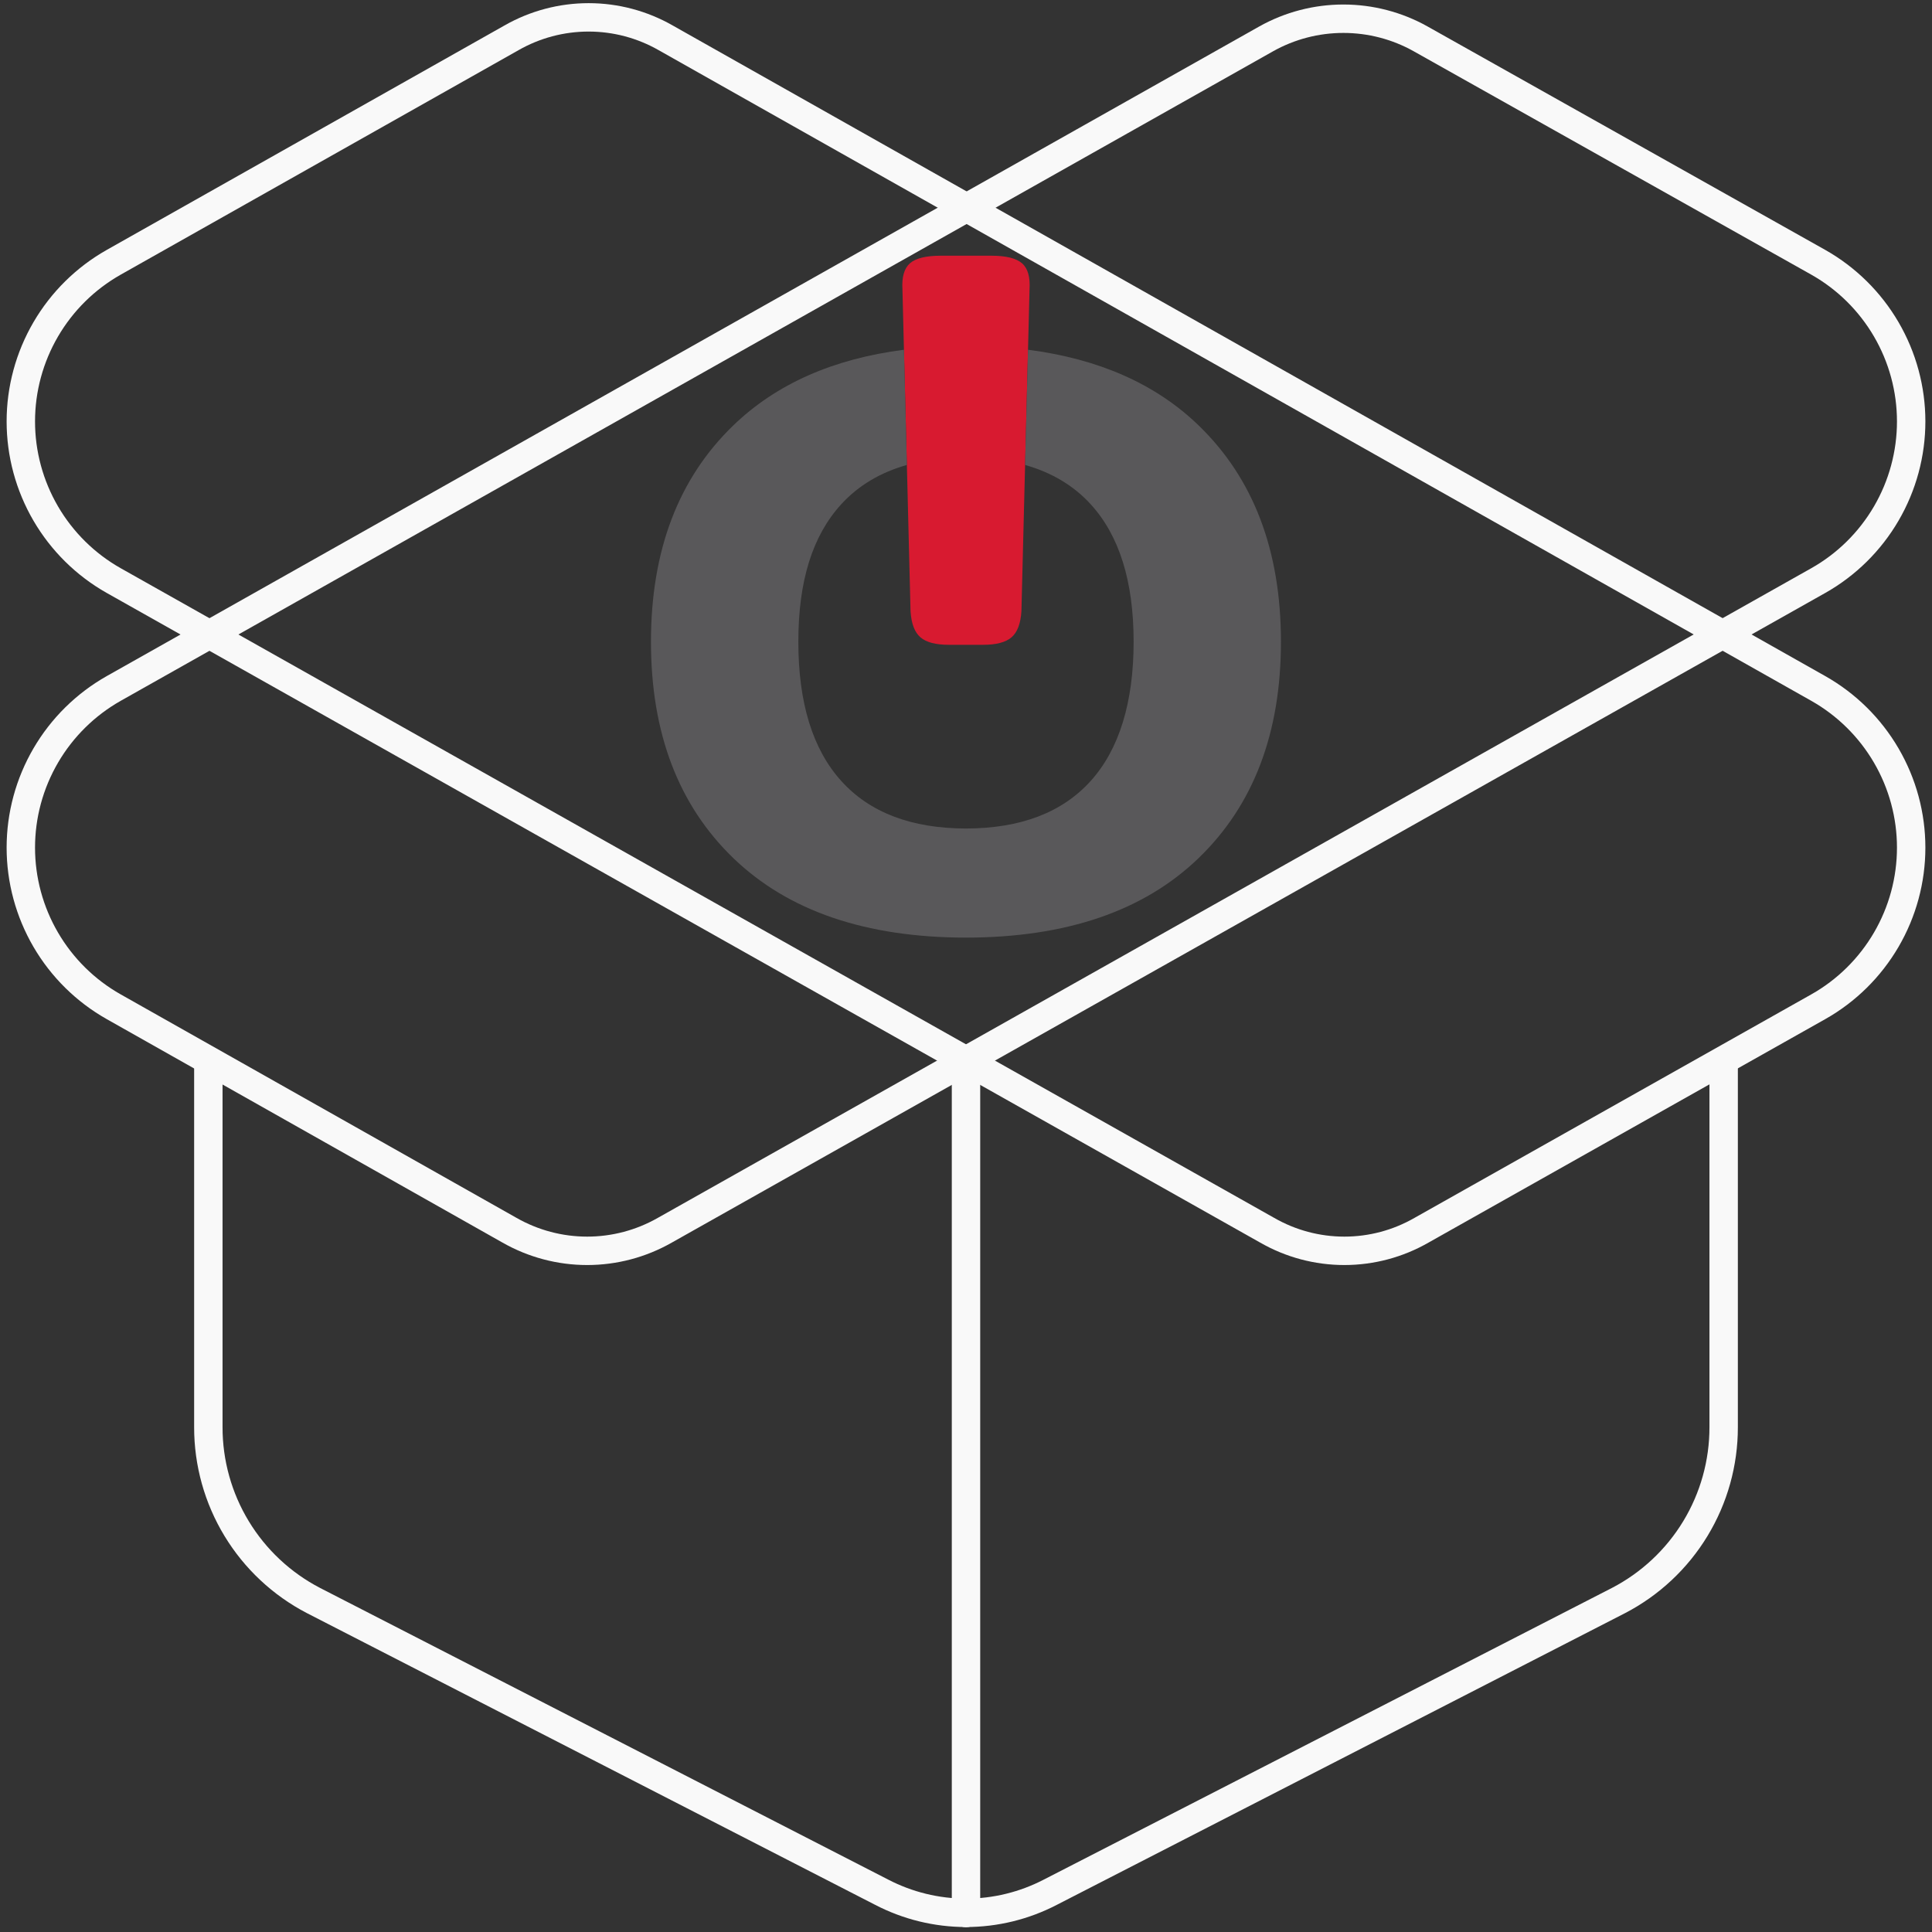 <svg width="68" height="68" viewBox="0 0 68 68" fill="none" xmlns="http://www.w3.org/2000/svg">
<rect x="0" y="0" width="68" height="68" fill="#333333" stroke="none"/>
<g clip-path="url(#clip0_29_4)">
<path d="M35.971 9.266C35.767 9.089 35.406 9 34.889 9H33.111C32.594 9 32.233 9.089 32.029 9.265C31.825 9.443 31.737 9.748 31.763 10.184L31.816 12.31L31.919 16.365L32.048 21.511C32.075 21.947 32.191 22.253 32.395 22.43C32.6 22.608 32.933 22.695 33.396 22.695H34.603C35.065 22.695 35.399 22.607 35.604 22.43C35.808 22.253 35.924 21.947 35.951 21.511L36.08 16.365L36.183 12.31L36.236 10.184C36.263 9.748 36.175 9.442 35.97 9.265L35.971 9.266Z" fill="#D81A30"/>
<path d="M42.187 14.972C40.677 13.514 38.674 12.63 36.183 12.31L36.08 16.365C37.014 16.63 37.786 17.088 38.389 17.748C39.396 18.85 39.9 20.463 39.9 22.587C39.9 24.71 39.396 26.371 38.389 27.487C37.385 28.6 35.922 29.157 33.999 29.161C32.076 29.157 30.613 28.6 29.609 27.487C28.602 26.371 28.099 24.738 28.099 22.587C28.099 20.435 28.602 18.85 29.609 17.748C30.212 17.088 30.984 16.63 31.918 16.365L31.816 12.31C29.325 12.629 27.321 13.514 25.811 14.972C23.878 16.837 22.912 19.375 22.912 22.588C22.912 25.8 23.879 28.339 25.811 30.203C27.741 32.064 30.469 32.997 33.998 33.001C37.526 32.998 40.256 32.065 42.186 30.203C44.119 28.339 45.085 25.801 45.085 22.588C45.085 19.374 44.118 16.837 42.186 14.972H42.187Z" fill="#59585A"/>
</g>
<path d="M34 67.333V37.333" stroke="#F9F9F9" stroke-linecap="round" stroke-linejoin="round"/>
<path d="M44.567 1.367C45.397 0.902 46.332 0.659 47.283 0.659C48.234 0.659 49.17 0.902 50 1.367L64 9.233C64.992 9.794 65.816 10.608 66.39 11.592C66.964 12.576 67.267 13.694 67.267 14.833C67.267 15.972 66.964 17.091 66.39 18.075C65.816 19.059 64.992 19.873 64 20.433L23.4 43.3C22.567 43.775 21.625 44.025 20.667 44.025C19.708 44.025 18.766 43.775 17.933 43.3L4 35.433C3.009 34.873 2.184 34.059 1.61 33.075C1.036 32.091 0.733 30.972 0.733 29.833C0.733 28.694 1.036 27.576 1.61 26.592C2.184 25.608 3.009 24.794 4 24.233L44.567 1.367Z" stroke="#F9F9F9" stroke-linecap="round" stroke-linejoin="round"/>
<path d="M60.667 37.333V50.233C60.668 51.492 60.324 52.726 59.671 53.802C59.019 54.877 58.083 55.753 56.967 56.333L36.967 66.6C36.05 67.076 35.033 67.325 34 67.325C32.967 67.325 31.95 67.076 31.033 66.6L11.033 56.333C9.917 55.753 8.981 54.877 8.329 53.802C7.676 52.726 7.332 51.492 7.333 50.233V37.333" stroke="#F9F9F9" stroke-linecap="round" stroke-linejoin="round"/>
<path d="M64 35.433C64.992 34.873 65.816 34.059 66.39 33.075C66.964 32.091 67.267 30.972 67.267 29.833C67.267 28.694 66.964 27.576 66.39 26.592C65.816 25.608 64.992 24.794 64 24.233L23.433 1.333C22.606 0.86 21.67 0.611 20.717 0.611C19.764 0.611 18.827 0.86 18 1.333L4 9.233C3.009 9.794 2.184 10.608 1.61 11.592C1.036 12.576 0.733 13.694 0.733 14.833C0.733 15.972 1.036 17.091 1.61 18.075C2.184 19.059 3.009 19.873 4 20.433L44.6 43.3C45.427 43.775 46.363 44.025 47.317 44.025C48.27 44.025 49.207 43.775 50.033 43.3L64 35.433Z" stroke="#F9F9F9" stroke-linecap="round" stroke-linejoin="round"/>
<defs>
<clipPath id="clip0_29_4">
<rect width="24" height="24" fill="white" transform="translate(22 9)"/>
</clipPath>
</defs>
</svg>
